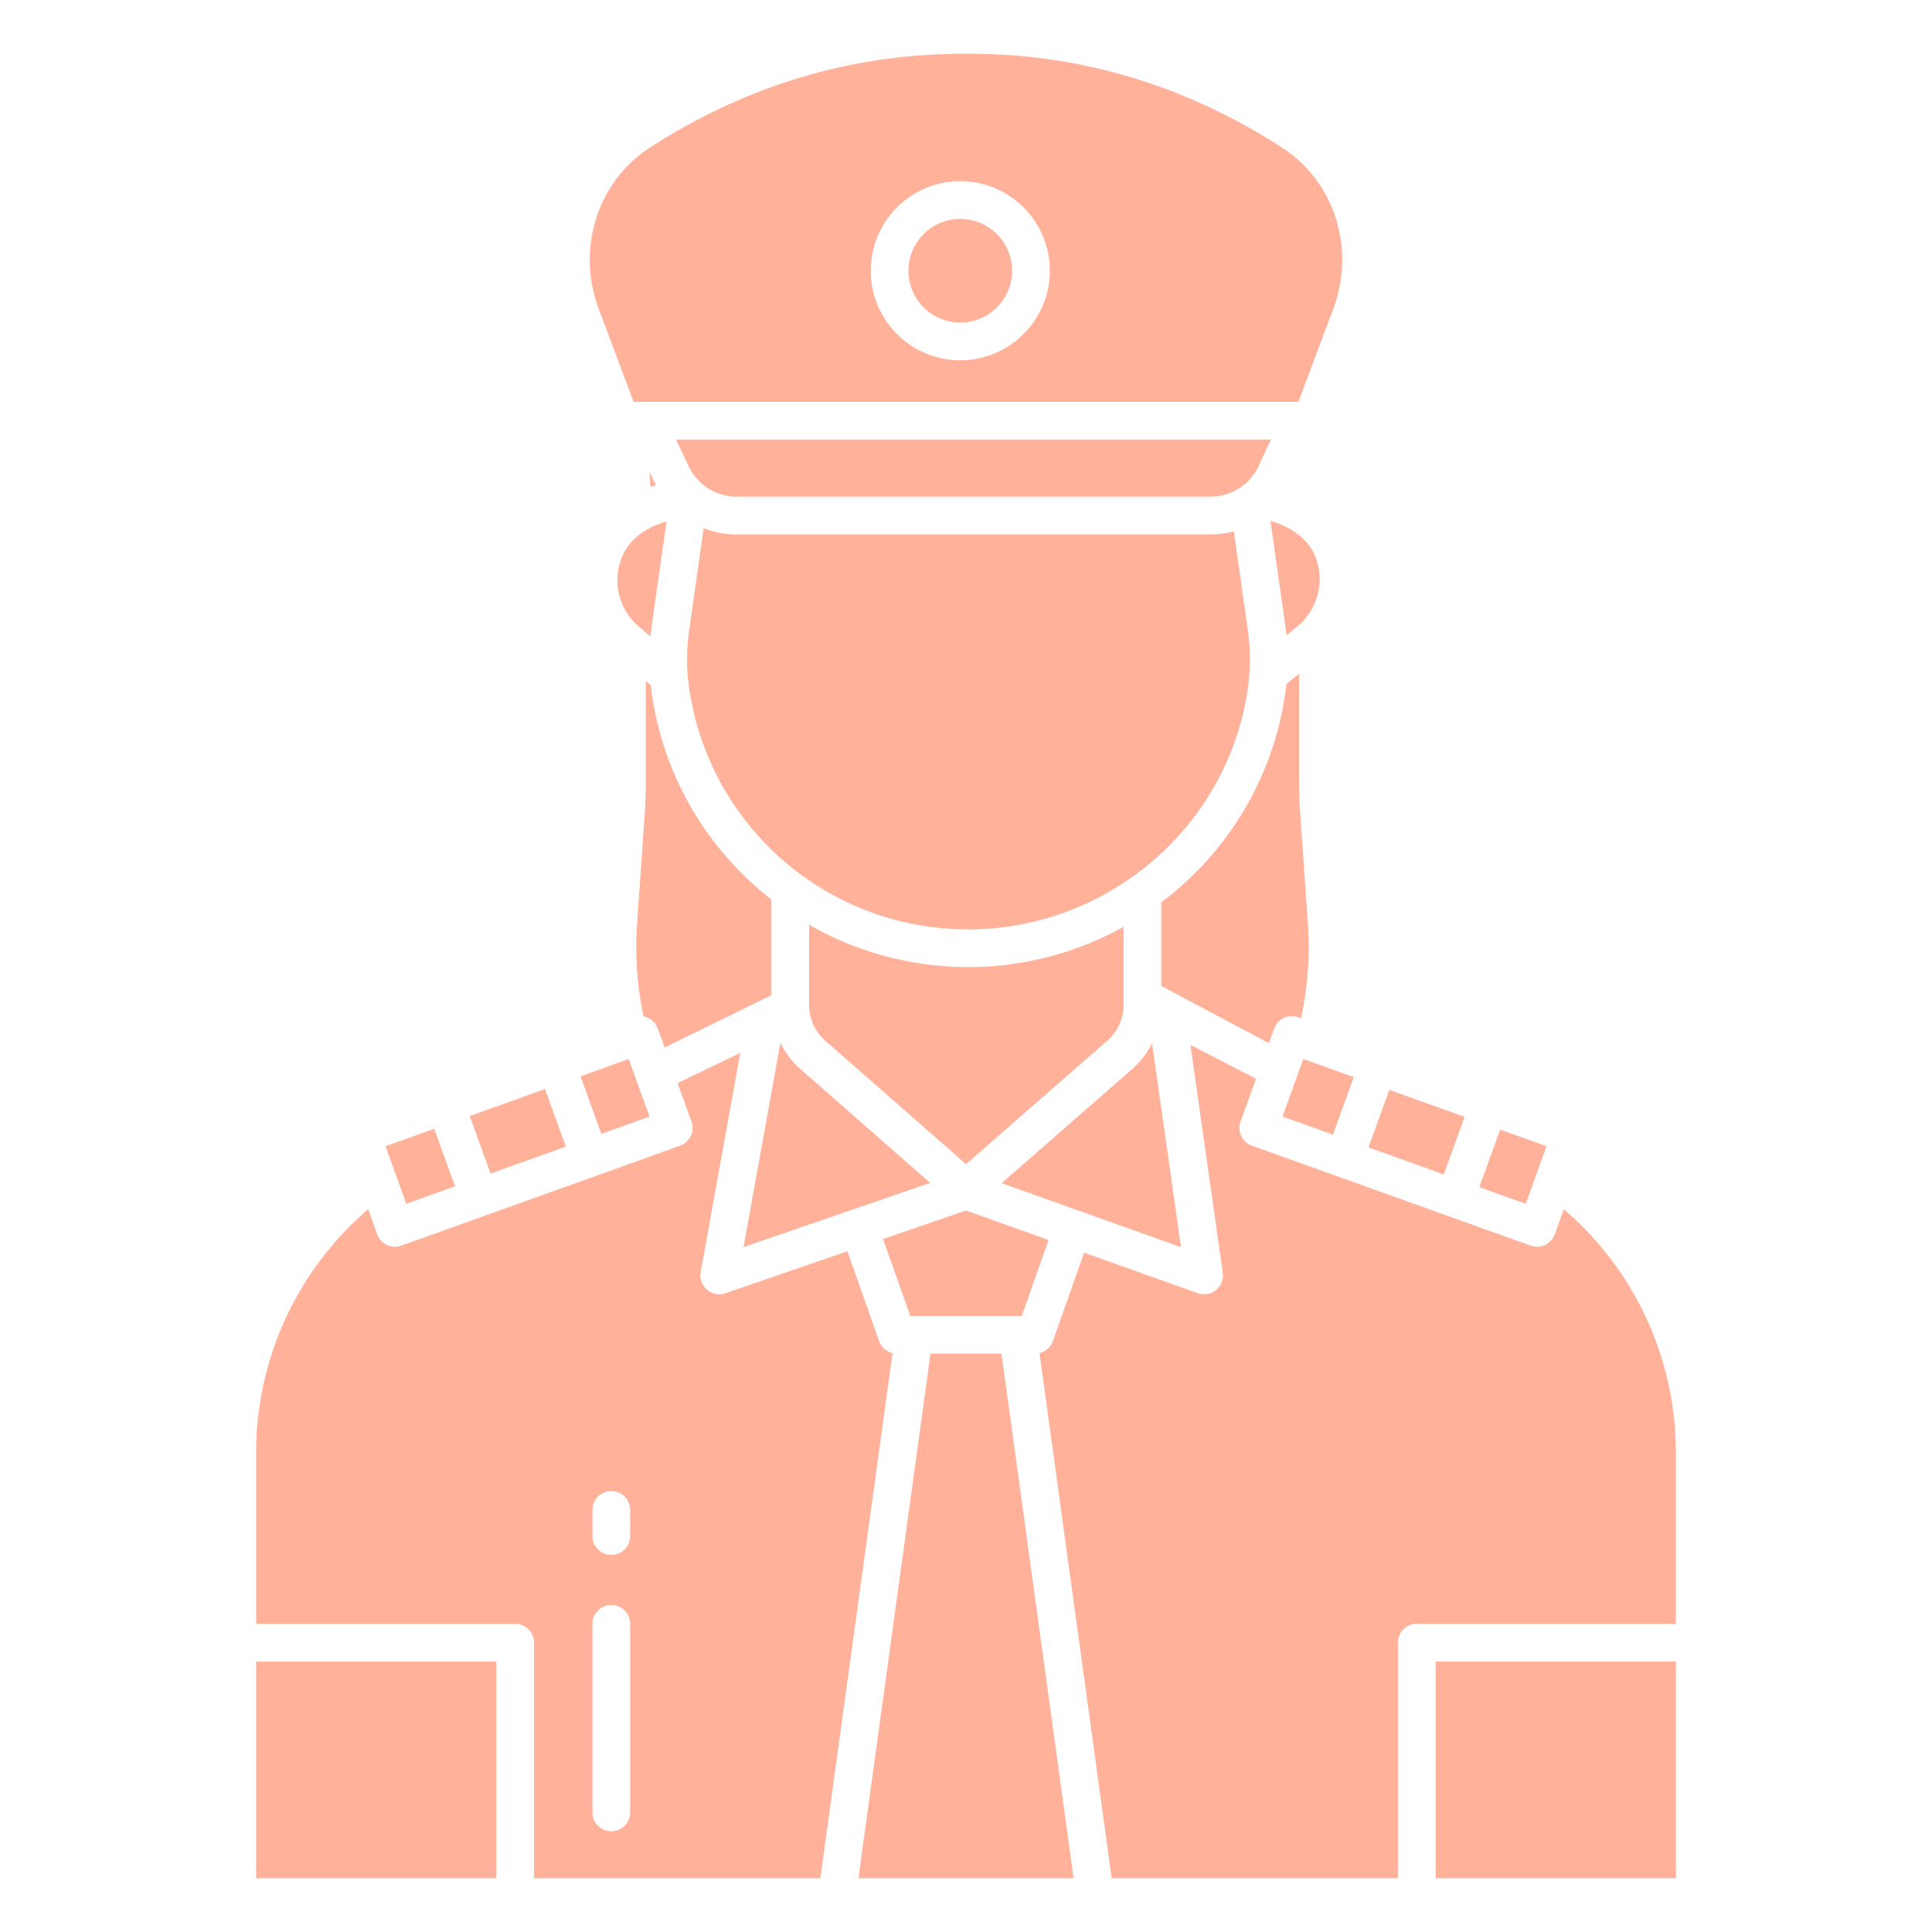 <svg id="Layer_1" height="512" fill = "#ffb199" viewBox="0 0 512 512" width="512" xmlns="http://www.w3.org/2000/svg" data-name="Layer 1"><path d="m212.129 283.32a22.624 22.624 0 0 1 -5.321-6.912l-9.765 54.083 49.462-17.011z"/><path d="m214.425 245.072v21.259a12.607 12.607 0 0 0 4.3 9.472l37.281 32.709 37.43-32.713a12.6 12.6 0 0 0 4.317-9.487v-20.689a84.784 84.784 0 0 1 -83.328-.551z"/><path d="m270.775 348.746 7.107-20.135-21.911-7.811-21.946 7.548 7.2 20.398z"/><path d="m337.679 272.563a5 5 0 0 1 6.388-3l.723.259a88.5 88.5 0 0 0 1.81-24.96l-2.017-29.136c-.212-3.061-.319-6.169-.319-9.239v-27.943l-3.356 2.741q-.112 1.109-.264 2.208a84.147 84.147 0 0 1 -32.891 55.622v22.178l28.521 15.151z"/><path d="m330.737 182.124a55.717 55.717 0 0 0 -.092-15.474l-3.677-25.856a23.806 23.806 0 0 1 -6.173.828h-125.59a23.922 23.922 0 0 1 -8.72-1.66l-3.807 26.78a53.963 53.963 0 0 0 -.282 13.79 74.578 74.578 0 0 0 74.272 65.761c37.171 0 69.014-27.587 74.069-64.169z"/><path d="m305.315 276.5a22.6 22.6 0 0 1 -5.3 6.828l-34.585 30.228 47.542 16.949z"/><path d="m358.771 285.454-13.386-4.8-5.517 15.246 13.386 4.8z"/><path d="m340.91 168.372 2.789-2.279a16.228 16.228 0 0 0 4.826-18.712c-1.927-4.784-6.869-7.978-11.844-9.318l3.864 27.179c.148 1.046.264 2.089.365 3.13z"/><path d="m368.183 288.829-5.517 15.246 19.951 7.154 5.517-15.246z"/><path d="m397.547 299.358-5.517 15.246 12.301 4.411 5.517-15.246z"/><path d="m173.421 127.787-1.317-2.8.286 4.025c.476-.15.952-.3 1.439-.43-.137-.267-.281-.525-.408-.795z"/><path d="m182.472 123.535a14.123 14.123 0 0 0 12.733 8.087h125.595a14.123 14.123 0 0 0 12.733-8.087l3.246-7.038h-157.614z"/><path d="m174.321 272.563 1.822 5.035 28.282-13.865v-25.368a83.994 83.994 0 0 1 -31.963-56.678c0-.036-.006-.072-.011-.108l-1.289-1.053v26.934c0 2.51-.088 5.041-.26 7.524l-2.067 29.872a88.489 88.489 0 0 0 1.713 24.517 4.973 4.973 0 0 1 3.773 3.19z"/><path d="m164.81 147.655a16.224 16.224 0 0 0 4.827 18.711l2.757 2.253c.1-1.088.227-2.182.383-3.285l3.852-27.094c-4.929 1.25-9.81 4.425-11.819 9.415z"/><path d="m67.874 440.337h63.662v57.409h-63.662z"/><path d="m414.439 320.468-2.4 6.637a5 5 0 0 1 -6.389 3.006l-73.876-26.49a5 5 0 0 1 -3.013-6.408l4.1-11.321-17.381-8.978 8.56 60.376a5 5 0 0 1 -6.64 5.41l-30.1-10.733-8.274 23.441a4.985 4.985 0 0 1 -3.548 3.183l19.126 139.153h75.859v-62.407a5 5 0 0 1 5-5h68.662v-45.6a84.911 84.911 0 0 0 -29.686-64.269z"/><path d="m120.586 314.383-5.517-15.246-12.917 4.632 5.517 15.246z"/><path d="m380.464 440.337h63.662v57.409h-63.662z"/><path d="m232.973 355.41-8.4-23.81-32.335 11.121a5 5 0 0 1 -6.546-5.617l10.482-58.065-16.615 7.987 3.686 10.187a5 5 0 0 1 -3.013 6.408l-73.876 26.49a5 5 0 0 1 -6.389-3.006l-2.4-6.637a84.911 84.911 0 0 0 -29.693 64.272v45.6h68.662a5 5 0 0 1 5 5v62.409h75.864l19.126-139.153a4.985 4.985 0 0 1 -3.553-3.186zm-65.973 124.896a5 5 0 1 1 -10 0v-49.979a5 5 0 0 1 10 0zm0-73.239a5 5 0 0 1 -10 0v-6.907a5 5 0 0 1 10 0z"/><path d="m246.593 358.746-19.105 139h57.024l-19.105-139z"/><path d="m340.7 39.742c-.407-.284-.823-.561-1.244-.832-25.808-16.552-53.922-24.862-83.424-24.65-29.61-.147-57.683 8.1-83.5 24.654-.415.267-.831.544-1.238.828-13.261 9.23-18.452 26.536-12.628 42.088l9.244 24.67h176.18l9.239-24.669c5.824-15.555.633-32.861-12.629-42.089zm-86.22 55.738a23.733 23.733 0 1 1 23.737-23.732 23.761 23.761 0 0 1 -23.737 23.732z"/><path d="m144.432 288.608-19.951 7.154 5.517 15.246 19.951-7.154z"/><path d="m254.48 58.015a13.733 13.733 0 1 0 13.737 13.733 13.75 13.75 0 0 0 -13.737-13.733z"/><path d="m159.361 300.479 12.771-4.579-5.517-15.246-12.77 4.579z"/></svg>
